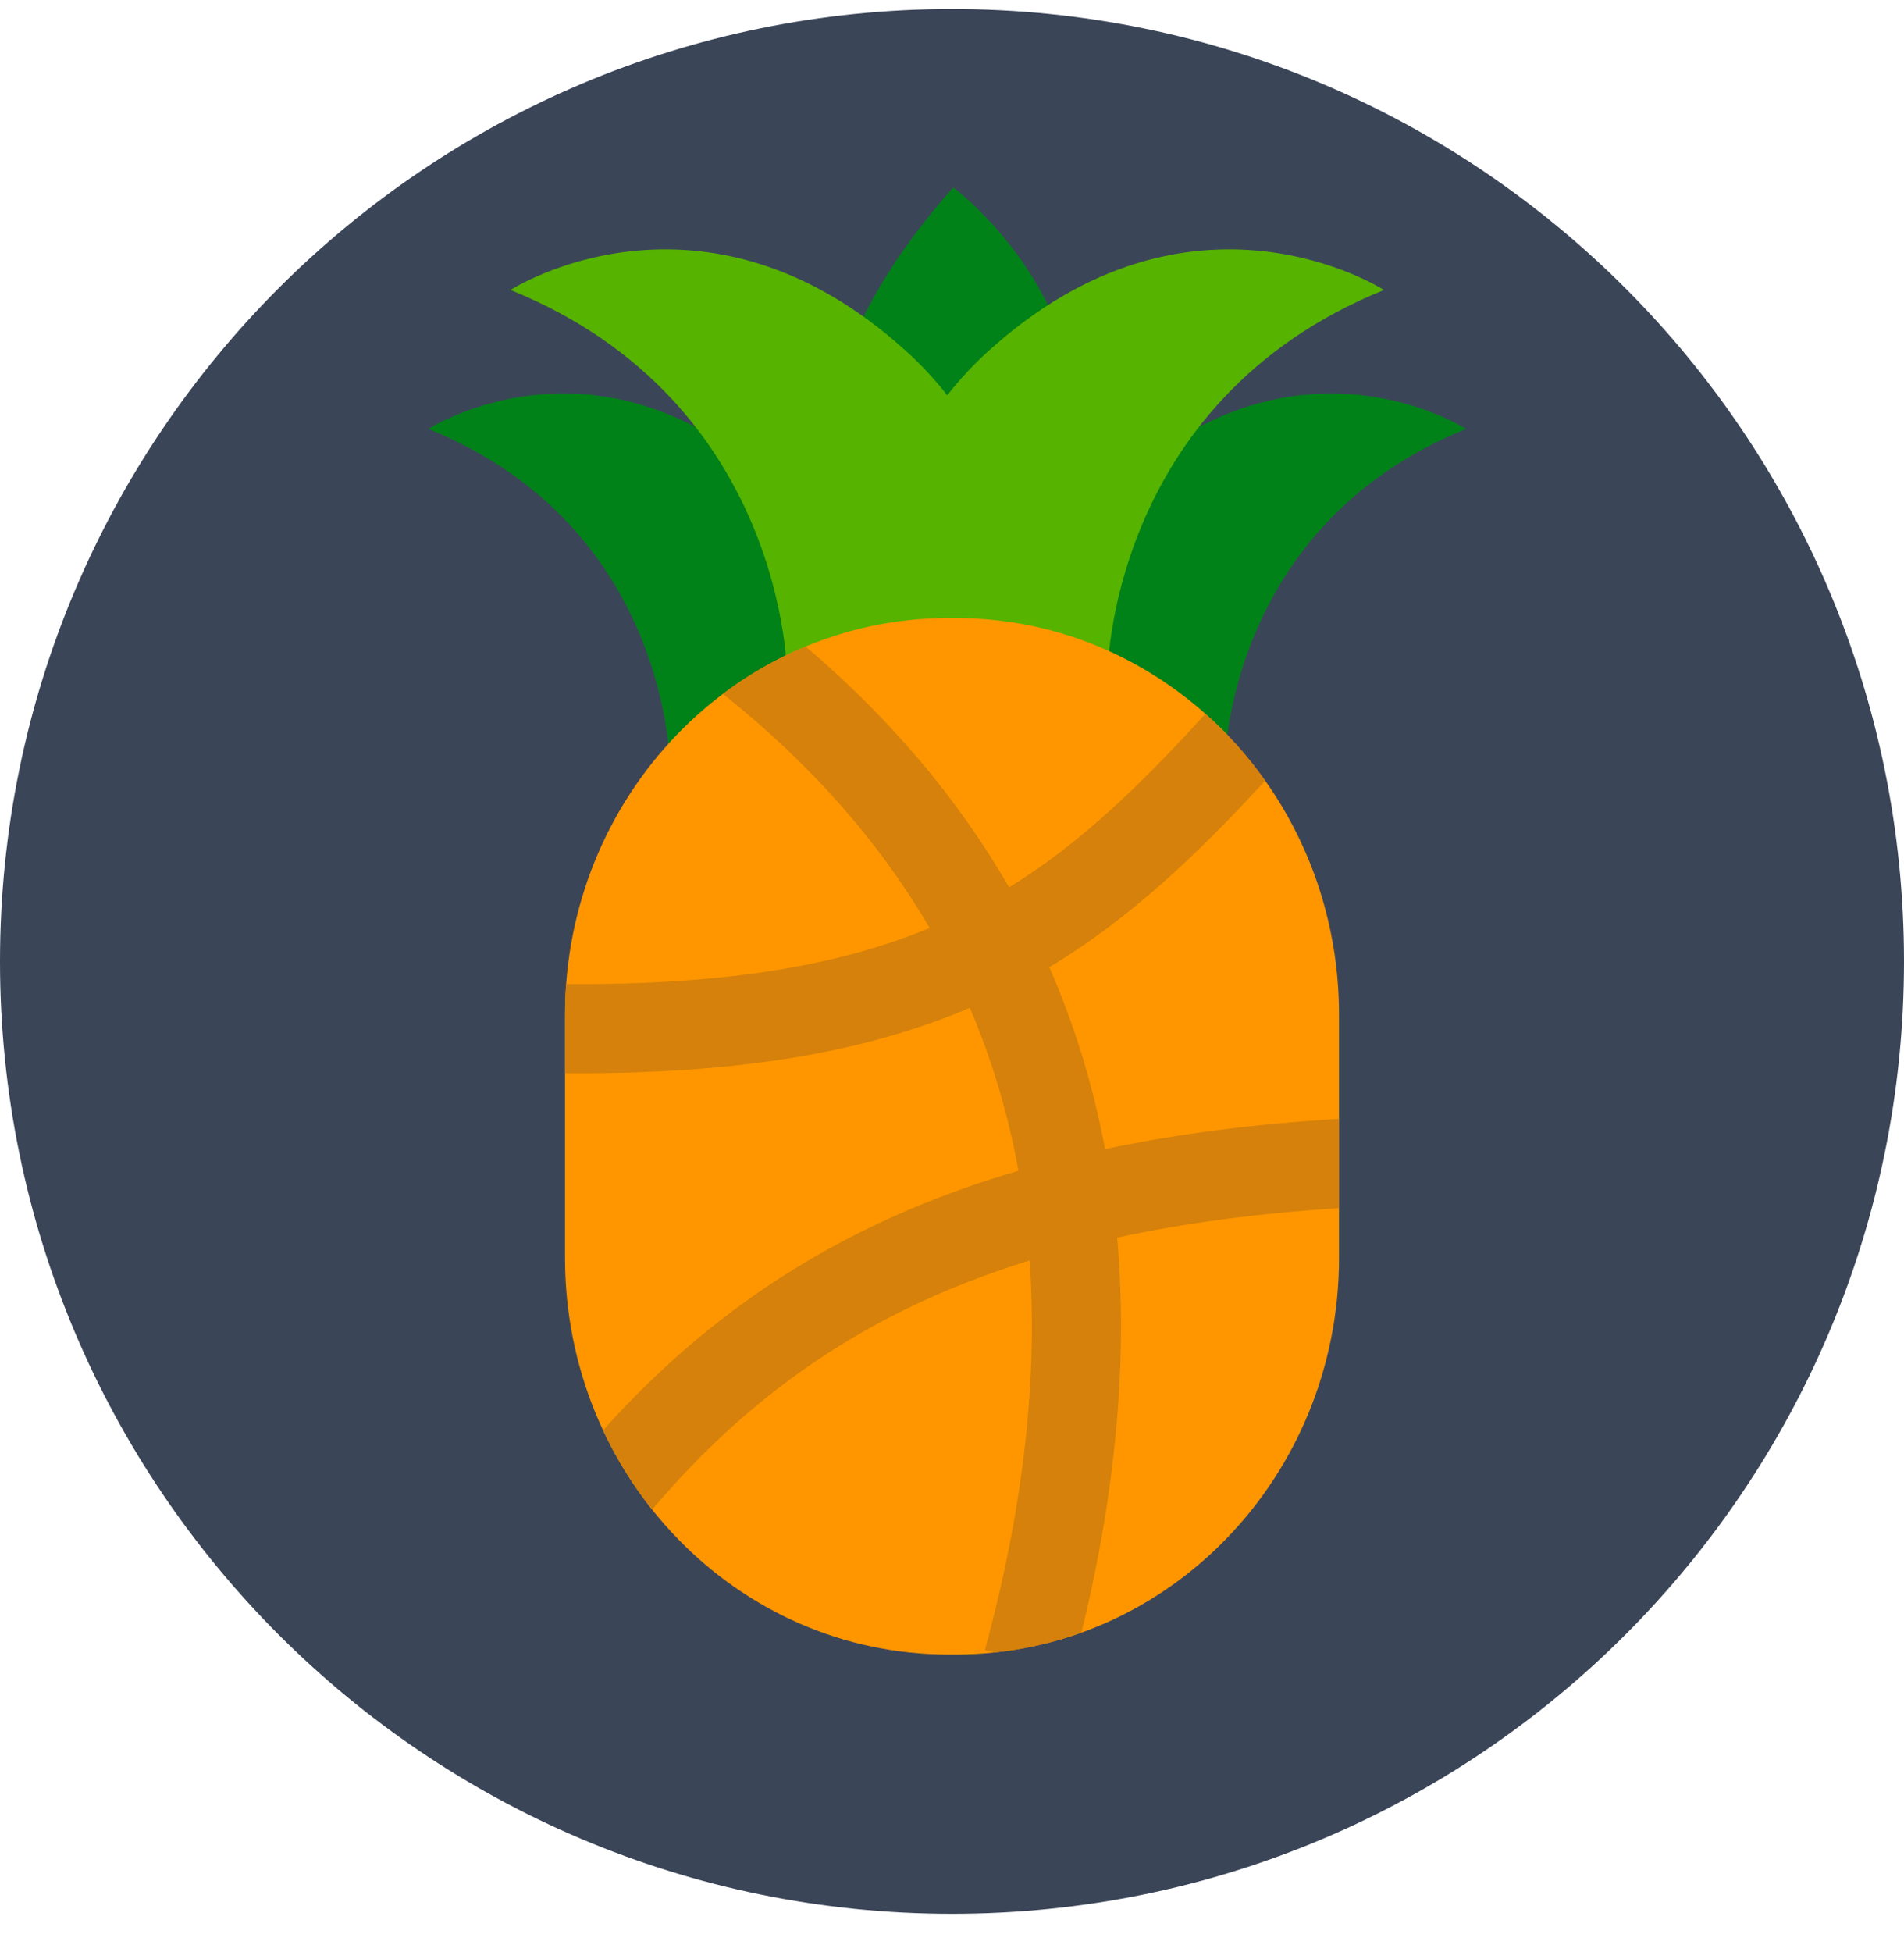 <svg width="40" height="41" viewBox="0 0 40 41" fill="none" xmlns="http://www.w3.org/2000/svg">
<path d="M0 20.19C0 9.145 8.954 0.19 20 0.19C31.046 0.19 40 9.145 40 20.19C40 31.236 31.046 40.19 20 40.19C8.954 40.19 0 31.236 0 20.19Z" fill="#3B4558"/>
<path d="M20.026 15.48C20.026 15.48 13.87 10.866 20.026 3.937C20.026 3.937 26.065 8.346 20.026 15.48Z" fill="#008218"/>
<path d="M25.73 16.078C25.73 16.078 25.73 11.061 30.8 9.008C30.8 9.008 27.273 6.728 23.525 10.149C19.777 13.569 21.761 19.727 21.761 19.727L25.73 16.078Z" fill="#008218"/>
<path d="M14.071 16.078C14.071 16.078 14.07 11.061 9 9.008C9 9.008 12.527 6.728 16.275 10.149C20.024 13.569 18.039 19.726 18.039 19.726L14.071 16.078Z" fill="#008218"/>
<path d="M23.265 14.189C23.265 14.189 23.266 8.441 29.075 6.09C29.075 6.09 25.034 3.477 20.739 7.396C16.445 11.316 18.718 18.37 18.718 18.37L23.265 14.189Z" fill="#56B300"/>
<path d="M16.535 14.189C16.535 14.189 16.534 8.441 10.725 6.09C10.725 6.09 14.766 3.477 19.061 7.396C23.355 11.316 21.081 18.37 21.081 18.37L16.535 14.189Z" fill="#56B300"/>
<path d="M11.87 21.311C11.87 16.709 15.476 12.979 19.925 12.979H20.075C24.524 12.979 28.131 16.709 28.131 21.311V26.413C28.131 31.015 24.524 34.745 20.075 34.745H19.925C15.476 34.745 11.87 31.015 11.87 26.413V21.311Z" fill="#FF9600"/>
<path fill-rule="evenodd" clip-rule="evenodd" d="M15.188 14.571C17.002 16.018 18.46 17.652 19.53 19.488C17.643 20.271 15.277 20.686 11.893 20.666C11.877 20.879 11.869 21.094 11.869 21.311V22.538C15.492 22.561 18.162 22.108 20.374 21.164C20.46 21.364 20.542 21.566 20.619 21.77C20.956 22.66 21.217 23.598 21.396 24.586C20.612 24.815 19.867 25.079 19.157 25.378C16.565 26.472 14.474 28.025 12.669 30.036C12.949 30.635 13.296 31.194 13.7 31.702C15.427 29.665 17.403 28.151 19.885 27.103C20.439 26.87 21.019 26.659 21.63 26.47C21.803 28.909 21.514 31.626 20.691 34.652L20.88 34.704C21.518 34.638 22.134 34.496 22.719 34.286C23.453 31.285 23.693 28.523 23.47 25.99C24.869 25.686 26.413 25.48 28.13 25.371V23.496C26.346 23.604 24.715 23.813 23.215 24.13C23.018 23.08 22.736 22.072 22.369 21.107C22.267 20.837 22.159 20.572 22.045 20.311C23.715 19.306 25.124 17.977 26.579 16.395C26.214 15.878 25.792 15.407 25.324 14.99C23.921 16.53 22.666 17.732 21.199 18.635C20.11 16.741 18.668 15.061 16.924 13.576C16.303 13.834 15.721 14.169 15.188 14.571Z" fill="#D5810B"/>
</svg>
